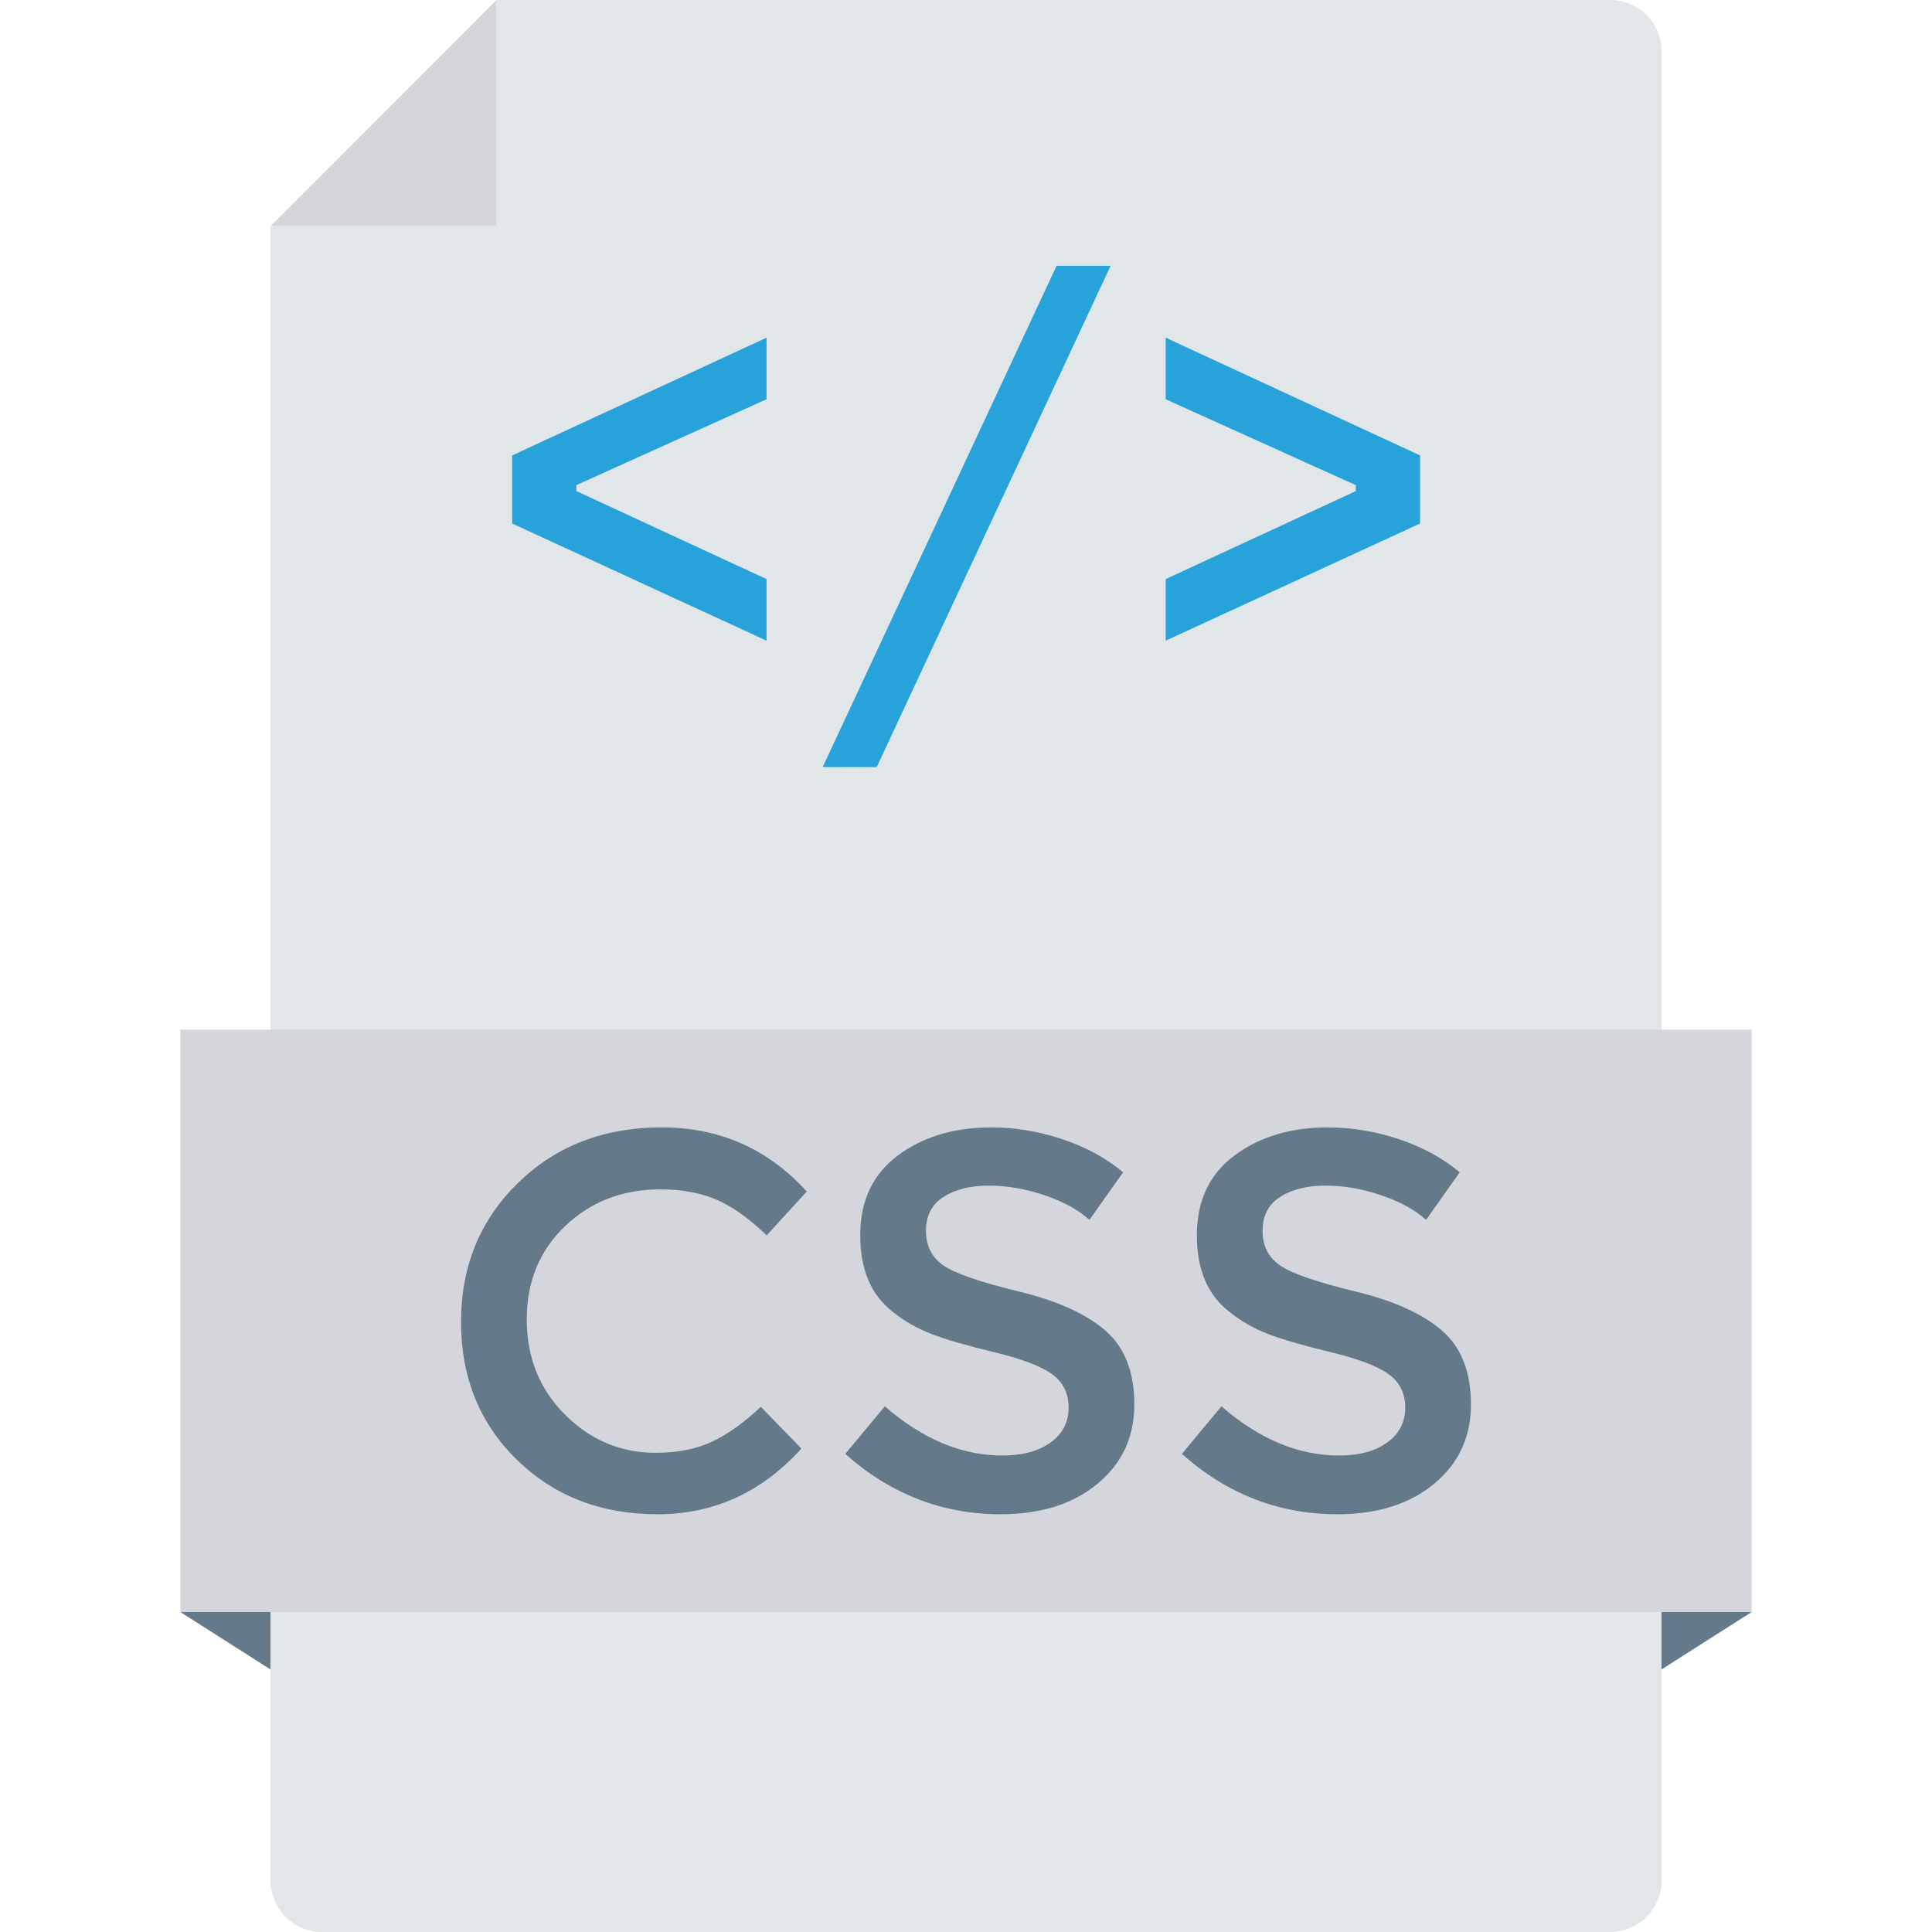 <?xml version="1.0" encoding="iso-8859-1"?>
<!-- Generator: Adobe Illustrator 19.0.0, SVG Export Plug-In . SVG Version: 6.00 Build 0)  -->
<svg version="1.1" id="Capa_1" xmlns="http://www.w3.org/2000/svg" xmlns:xlink="http://www.w3.org/1999/xlink" x="0px" y="0px"
	 viewBox="0 0 468.293 468.293" style="enable-background:new 0 0 468.293 468.293;" xml:space="preserve">
<path style="fill:#E1E6E9;" d="M402.759,12.488v443.317c0,6.897-5.591,12.488-12.488,12.488H78.076
	c-6.897,0-12.488-5.591-12.488-12.488V54.82h54.758V0h269.925C397.168,0,402.759,5.591,402.759,12.488z"/>
<rect x="43.707" y="249.569" style="fill:#D5D6DB;" width="380.878" height="141.156"/>
<g>
	<polygon style="fill:#64798A;" points="424.585,390.73 402.732,404.655 402.732,390.73 	"/>
	<polygon style="fill:#64798A;" points="43.707,390.73 65.561,404.655 65.561,390.73 	"/>
	<path style="fill:#64798A;" d="M158.899,352.142c5.26,0,9.792-0.885,13.597-2.656c3.795-1.771,7.768-4.596,11.921-8.485
		l9.834,10.108c-9.581,10.614-21.218,15.926-34.899,15.926c-13.692,0-25.044-4.395-34.066-13.207
		c-9.022-8.812-13.534-19.942-13.534-33.413c0-13.47,4.596-24.696,13.797-33.676c9.191-8.98,20.807-13.47,34.836-13.47
		c14.029,0,25.75,5.175,35.162,15.536l-9.708,10.625c-4.322-4.142-8.401-7.041-12.248-8.675c-3.837-1.644-8.348-2.466-13.534-2.466
		c-9.149,0-16.833,2.962-23.052,8.875c-6.219,5.913-9.328,13.47-9.328,22.662c0,9.202,3.088,16.886,9.265,23.062
		C143.12,349.054,150.435,352.142,158.899,352.142z"/>
	<path style="fill:#64798A;" d="M239.659,287.383c-4.448,0-8.095,0.906-10.941,2.719c-2.856,1.813-4.279,4.553-4.279,8.232
		c0,3.668,1.423,6.472,4.279,8.411c2.846,1.95,8.907,4.037,18.193,6.282c9.275,2.245,16.274,5.397,20.986,9.455
		c4.701,4.058,7.051,10.045,7.051,17.94c0,7.905-2.972,14.314-8.938,19.236c-5.955,4.922-13.766,7.378-23.442,7.378
		c-14.156,0-26.72-4.87-37.682-14.63l9.581-11.531c9.149,7.947,18.646,11.921,28.49,11.921c4.922,0,8.833-1.065,11.721-3.173
		c2.899-2.119,4.343-4.922,4.343-8.422c0-3.499-1.36-6.219-4.079-8.158c-2.719-1.95-7.41-3.71-14.05-5.312
		c-6.651-1.602-11.71-3.067-15.157-4.406c-3.457-1.339-6.524-3.088-9.202-5.249c-5.354-4.058-8.021-10.266-8.021-18.646
		c0-8.38,3.036-14.83,9.128-19.362c6.082-4.532,13.618-6.798,22.598-6.798c5.787,0,11.531,0.949,17.223,2.846
		c5.702,1.897,10.625,4.574,14.767,8.032l-8.158,11.531c-2.677-2.424-6.303-4.406-10.878-5.966
		C248.618,288.162,244.107,287.383,239.659,287.383z"/>
	<path style="fill:#64798A;" d="M321.251,287.383c-4.448,0-8.095,0.906-10.941,2.719c-2.856,1.813-4.279,4.553-4.279,8.232
		c0,3.668,1.423,6.472,4.279,8.411c2.846,1.95,8.907,4.037,18.193,6.282c9.275,2.245,16.274,5.397,20.986,9.455
		c4.701,4.058,7.051,10.045,7.051,17.94c0,7.905-2.972,14.314-8.938,19.236c-5.955,4.922-13.766,7.378-23.442,7.378
		c-14.156,0-26.72-4.87-37.682-14.63l9.581-11.531c9.149,7.947,18.646,11.921,28.49,11.921c4.922,0,8.833-1.065,11.721-3.173
		c2.899-2.119,4.343-4.922,4.343-8.422c0-3.499-1.36-6.219-4.079-8.158c-2.719-1.95-7.41-3.71-14.05-5.312
		c-6.651-1.602-11.71-3.067-15.157-4.406c-3.457-1.339-6.524-3.088-9.202-5.249c-5.354-4.058-8.021-10.266-8.021-18.646
		c0-8.38,3.036-14.83,9.128-19.362c6.082-4.532,13.618-6.798,22.598-6.798c5.787,0,11.531,0.949,17.223,2.846
		c5.702,1.897,10.625,4.574,14.767,8.032l-8.158,11.531c-2.677-2.424-6.303-4.406-10.878-5.966
		C330.21,288.162,325.699,287.383,321.251,287.383z"/>
</g>
<polygon style="fill:#D5D6DB;" points="120.346,0 120.346,54.82 65.588,54.82 "/>
<g>
	<path style="fill:#27A2DB;" d="M124.13,126.887v-16.494l61.67-28.544v14.927l-46.093,20.809v1.449l46.093,21.331v14.927
		L124.13,126.887z"/>
	<path style="fill:#27A2DB;" d="M256.101,64.428h13.095l-56.695,121.508h-13.095L256.101,64.428z"/>
	<path style="fill:#27A2DB;" d="M344.217,110.393v16.494l-61.67,28.406v-14.927l46.082-21.331v-1.449l-46.082-20.809V81.849
		L344.217,110.393z"/>
</g>
<g>
</g>
<g>
</g>
<g>
</g>
<g>
</g>
<g>
</g>
<g>
</g>
<g>
</g>
<g>
</g>
<g>
</g>
<g>
</g>
<g>
</g>
<g>
</g>
<g>
</g>
<g>
</g>
<g>
</g>
</svg>
